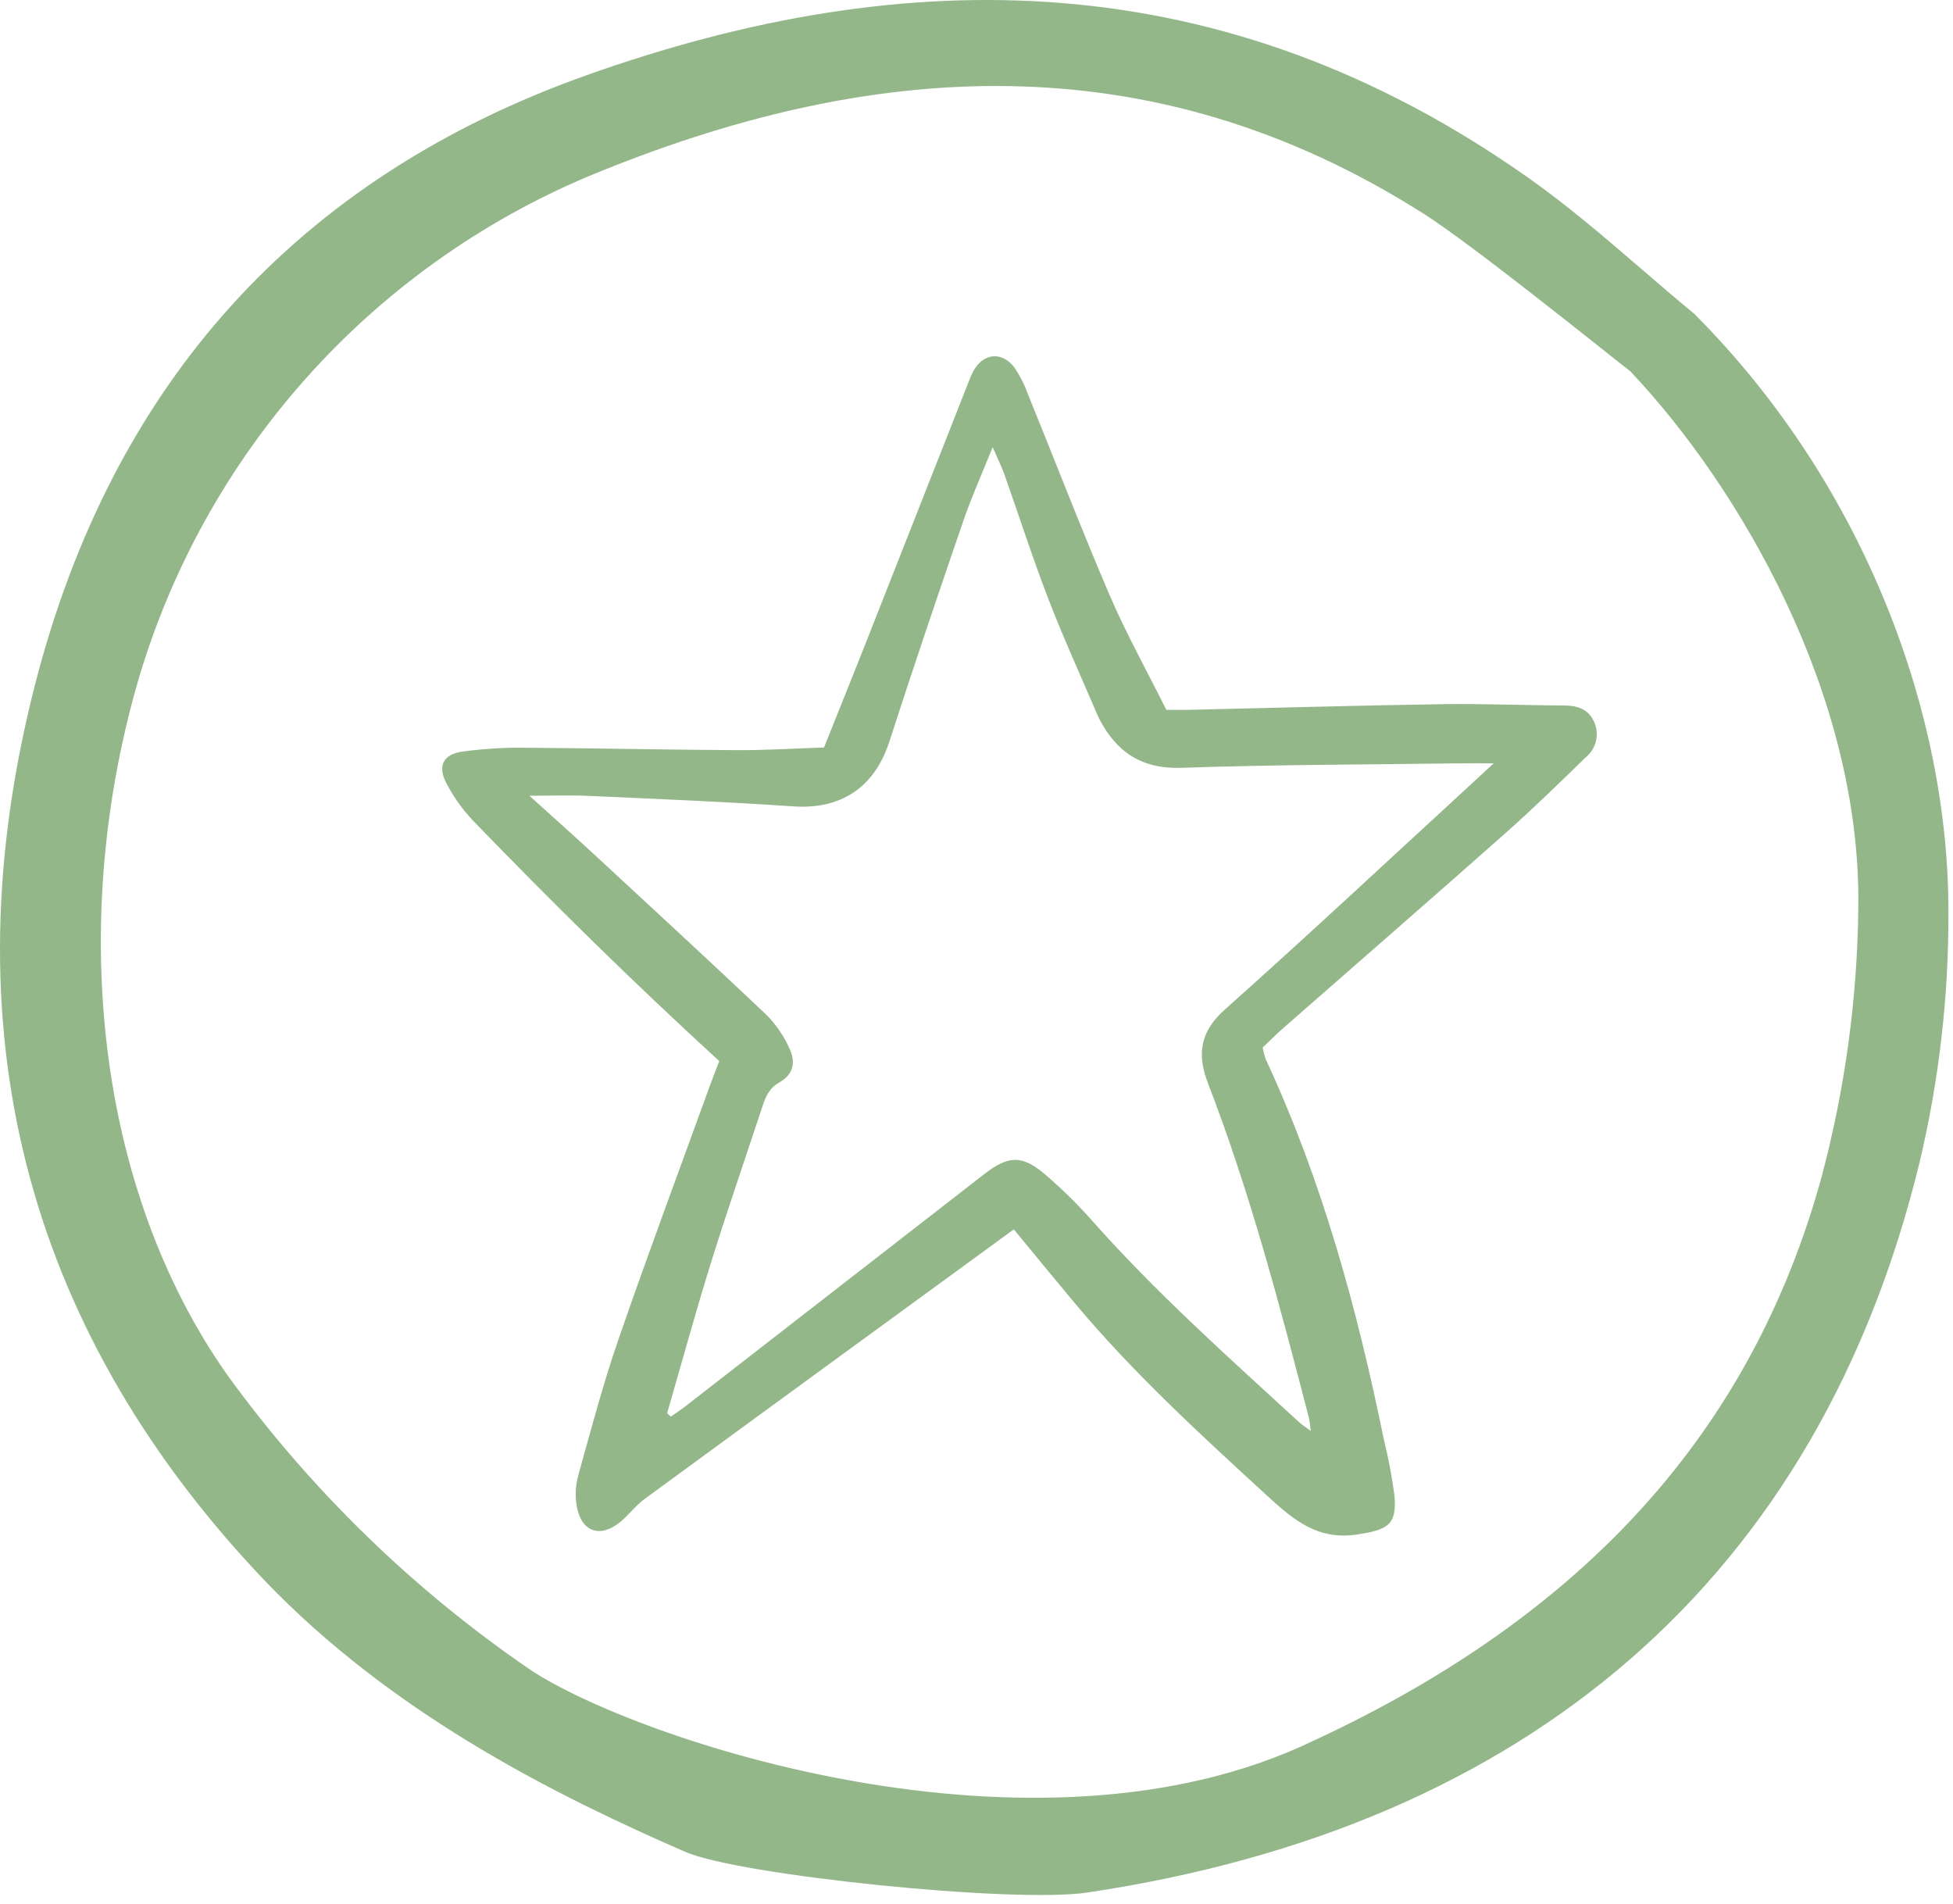 <svg width="159" height="155" viewBox="0 0 159 155" fill="none" xmlns="http://www.w3.org/2000/svg">
<path d="M82.538 100.076C72.361 107.501 62.408 114.75 52.475 122.025C51.746 122.56 51.19 123.325 50.487 123.902C48.86 125.236 47.324 124.701 46.955 122.62C46.813 121.792 46.853 120.941 47.071 120.129C48.107 116.407 49.096 112.662 50.356 109.014C52.743 102.105 55.303 95.255 57.793 88.382C58.053 87.666 58.336 86.96 58.559 86.377C51.576 79.995 44.965 73.481 38.514 66.805C37.646 65.891 36.911 64.858 36.332 63.738C35.594 62.331 36.107 61.387 37.66 61.181C39.193 60.971 40.739 60.866 42.286 60.867C48.196 60.901 54.104 61.033 60.013 61.066C62.329 61.079 64.645 60.928 67.084 60.848C68.209 58.036 69.312 55.311 70.392 52.576C73.232 45.381 76.068 38.183 78.898 30.983C78.996 30.719 79.111 30.461 79.241 30.212C80.06 28.714 81.596 28.573 82.621 29.965C83.052 30.607 83.402 31.3 83.664 32.028C85.89 37.502 88.01 43.021 90.34 48.45C91.697 51.609 93.382 54.627 94.957 57.785C95.631 57.785 96.183 57.796 96.737 57.785C103.627 57.627 110.518 57.429 117.409 57.322C120.708 57.272 124.01 57.417 127.31 57.427C128.388 57.43 129.284 57.7 129.761 58.717C129.994 59.201 130.059 59.749 129.945 60.275C129.832 60.8 129.547 61.273 129.134 61.617C126.964 63.725 124.799 65.843 122.536 67.847C116.529 73.169 110.47 78.432 104.437 83.725C103.866 84.226 103.331 84.769 102.799 85.274C102.858 85.6 102.943 85.922 103.052 86.235C107.645 96.117 110.492 106.542 112.663 117.178C113.035 118.679 113.323 120.199 113.527 121.731C113.748 124.18 112.925 124.524 110.573 124.902C107.282 125.435 105.282 123.699 103.19 121.783C97.74 116.788 92.286 111.794 87.523 106.107C85.899 104.168 84.3 102.21 82.538 100.076ZM54.312 115.041L54.613 115.319C55.009 115.039 55.416 114.775 55.799 114.478C63.912 108.175 72.026 101.872 80.141 95.569C82.156 94.008 83.277 94.026 85.187 95.691C86.468 96.793 87.675 97.979 88.801 99.239C94.035 105.168 99.93 110.411 105.737 115.746C105.972 115.963 106.247 116.135 106.711 116.483C106.641 115.958 106.633 115.687 106.566 115.432C104.186 106.244 101.773 97.065 98.35 88.195C97.44 85.837 97.681 83.998 99.714 82.185C106.439 76.189 113.024 70.033 119.658 63.938C120.203 63.437 120.745 62.933 121.604 62.137C120.411 62.137 119.712 62.129 119.014 62.137C111.416 62.241 103.813 62.239 96.22 62.503C92.949 62.617 90.896 61.233 89.482 58.496C89.45 58.434 89.42 58.37 89.392 58.305C88.04 55.138 86.604 52.003 85.364 48.792C84.072 45.449 82.978 42.026 81.78 38.644C81.552 38.001 81.243 37.387 80.817 36.403C79.925 38.623 79.095 40.457 78.444 42.353C76.389 48.343 74.352 54.34 72.406 60.366C71.15 64.252 68.304 65.9 64.581 65.643C59.039 65.262 53.485 65.041 47.935 64.788C46.414 64.718 44.889 64.777 43.099 64.777C45 66.496 46.775 68.072 48.514 69.683C53.162 73.983 57.818 78.275 62.416 82.627C63.153 83.38 63.758 84.251 64.205 85.206C64.831 86.447 64.62 87.445 63.444 88.118C62.584 88.611 62.324 89.303 62.062 90.098C60.648 94.373 59.179 98.627 57.841 102.922C56.593 106.942 55.483 111.001 54.312 115.041Z" fill="#94B78A"/>
<path d="M2.806 55.907C-4.204 83.458 1.934 107.762 21.063 128.155C21.561 128.682 22.069 129.208 22.576 129.716C32.852 139.991 45.65 146.335 55.791 150.75C60.144 152.651 82.478 154.959 88.52 154.06C124.432 148.697 148.064 128.442 156.295 94.557C157.866 87.919 158.649 81.119 158.627 74.298C158.665 58.229 151.899 39.548 137.947 25.557C136.51 24.369 135.078 23.139 133.694 21.946C130.693 19.366 127.59 16.694 124.344 14.415C99.546 -3.038 73.78 -3.136 47.766 6.119C24.214 14.493 9.088 31.247 2.806 55.907ZM47.867 14.369C70.692 4.884 93.594 3.21 115.931 17.416C120.015 20.016 130.903 28.817 132.618 30.138L132.727 30.22L132.818 30.32C141.533 39.562 151.511 56.458 151.291 73.828C151.219 81.255 150.213 88.643 148.298 95.82C142.625 116.443 129.06 131.473 106.829 141.752C84.228 152.574 51.817 141.634 43.194 135.941C33.662 129.425 25.323 121.318 18.539 111.975C7.899 96.912 5.512 75.259 11.229 55.466C13.905 46.326 18.581 37.897 24.918 30.789C31.255 23.681 39.094 18.072 47.867 14.369Z" fill="#94B78A"/>
</svg>
